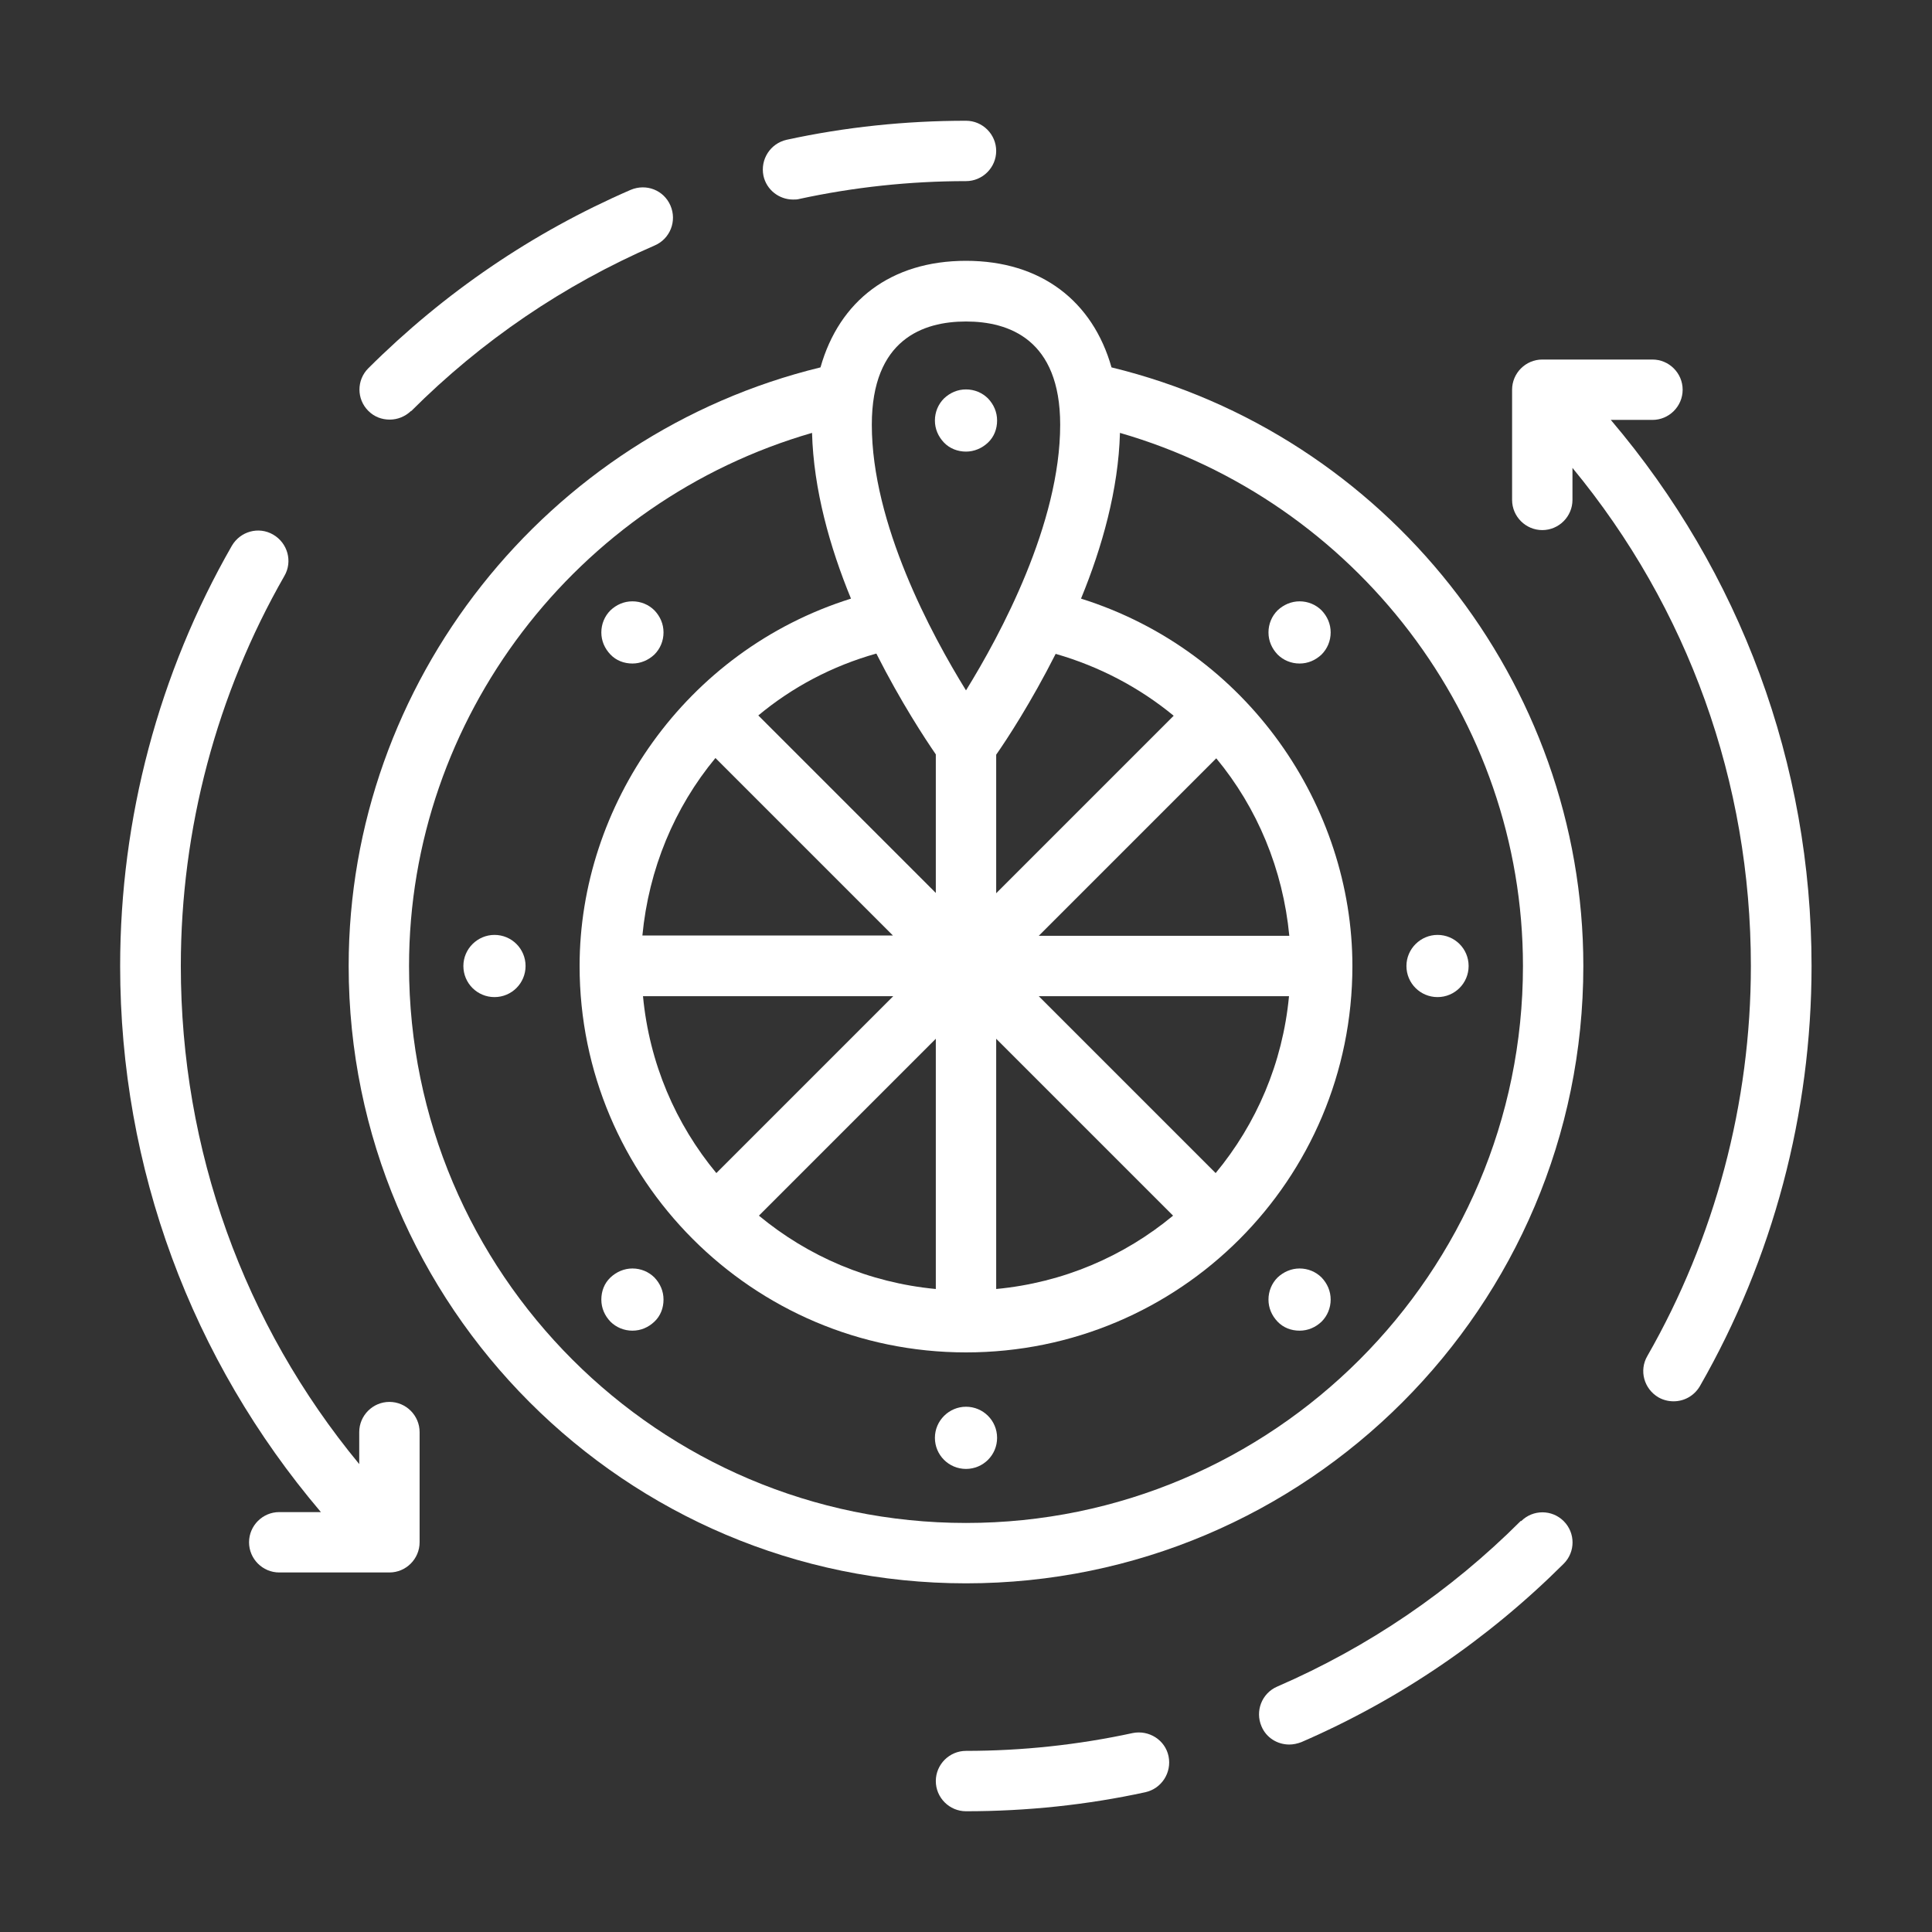 <?xml version="1.0" ?>
<svg viewBox="0 0 64 64" xmlns="http://www.w3.org/2000/svg" fill="#ffffff">
  <rect x="0" y="0" width="64" height="64" fill="#333333" stroke="none"/>
  <path d="M36.82,12.17c-.62-2.19-2.33-3.53-4.82-3.53s-4.2,1.33-4.82,3.53c-9.08,2.21-15.63,10.43-15.63,19.83,0,11.27,9.17,20.45,20.45,20.45s20.45-9.17,20.45-20.45c0-9.4-6.55-17.62-15.63-19.83Zm5.89,18.83h-8.3l5.88-5.88c1.36,1.64,2.21,3.68,2.42,5.88Zm-17.57,9.27l5.86-5.86v8.29c-2.22-.21-4.23-1.08-5.86-2.43Zm-3.84-7.27h8.29l-5.86,5.86c-1.35-1.63-2.22-3.64-2.43-5.86Zm9.7-8.01v4.59l-5.88-5.88c1.13-.94,2.45-1.64,3.91-2.05,.82,1.62,1.62,2.83,1.97,3.34Zm-7.3,.12l5.88,5.88h-8.3c.21-2.2,1.06-4.24,2.42-5.88Zm9.3,9.3l5.86,5.86c-1.63,1.35-3.64,2.22-5.86,2.43v-8.29Zm7.27,4.45l-5.86-5.86h8.29c-.21,2.22-1.08,4.23-2.43,5.86Zm-7.27-9.27v-4.59c.35-.5,1.15-1.72,1.97-3.34,1.46,.42,2.78,1.12,3.91,2.05l-5.88,5.88Zm-1-18.94c1.42,0,3.12,.59,3.12,3.42,0,3.27-1.97,6.94-3.12,8.8-1.15-1.86-3.12-5.52-3.12-8.8,0-2.83,1.7-3.42,3.12-3.42Zm0,39.8c-10.17,0-18.45-8.28-18.45-18.45,0-8.22,5.56-15.41,13.35-17.66,.05,1.87,.59,3.79,1.29,5.49-5.51,1.73-8.99,6.87-8.99,12.17,0,7.04,5.72,12.8,12.8,12.8s12.8-5.72,12.8-12.8c0-5.27-3.45-10.43-8.99-12.17,.7-1.7,1.24-3.62,1.29-5.49,7.79,2.25,13.35,9.44,13.35,17.66,0,10.17-8.28,18.45-18.45,18.45Z"/>
  <path d="M32,58c-.55,0-1,.45-1,1s.45,1,1,1c2.01,0,4.01-.21,5.94-.63,.54-.12,.88-.65,.77-1.19s-.65-.88-1.19-.77c-1.8,.39-3.66,.59-5.52,.59Z"/>
  <path d="M50.38,50.38c-2.33,2.33-5.05,4.18-8.07,5.49-.51,.22-.74,.81-.52,1.32,.16,.38,.53,.6,.92,.6,.13,0,.27-.03,.4-.08,3.25-1.41,6.17-3.4,8.69-5.91,.39-.39,.39-1.02,0-1.41s-1.02-.39-1.41,0Z"/>
  <path d="M54.74,13.91c.55,0,1-.45,1-1s-.45-1-1-1h-3.65c-.55,0-1,.45-1,1v3.65c0,.55,.45,1,1,1s1-.45,1-1v-1.06c3.83,4.64,5.91,10.41,5.91,16.5,0,4.54-1.19,9.01-3.43,12.92-.28,.48-.11,1.09,.37,1.37,.16,.09,.33,.13,.5,.13,.35,0,.68-.18,.87-.5,2.42-4.22,3.7-9.03,3.7-13.92,0-6.7-2.36-13.04-6.65-18.09h1.4Z"/>
  <path d="M26.48,6.59c1.8-.39,3.66-.59,5.52-.59,.55,0,1-.45,1-1s-.45-1-1-1c-2.01,0-4.01,.21-5.94,.63-.54,.12-.88,.65-.77,1.19,.1,.47,.52,.79,.98,.79,.07,0,.14,0,.21-.02Z"/>
  <path d="M13.62,13.62c2.33-2.33,5.05-4.18,8.07-5.49,.51-.22,.74-.81,.52-1.32-.22-.51-.8-.74-1.32-.52-3.25,1.41-6.17,3.4-8.69,5.91-.39,.39-.39,1.02,0,1.41,.2,.2,.45,.29,.71,.29s.51-.1,.71-.29Z"/>
  <path d="M10.65,50.09h-1.4c-.55,0-1,.45-1,1s.45,1,1,1h3.65c.55,0,1-.45,1-1v-3.65c0-.55-.45-1-1-1s-1,.45-1,1v1.06c-3.83-4.64-5.91-10.41-5.91-16.5,0-4.54,1.19-9.01,3.43-12.92,.28-.48,.11-1.09-.37-1.37-.48-.28-1.09-.11-1.37,.37-2.42,4.22-3.7,9.03-3.7,13.92,0,6.7,2.36,13.04,6.65,18.09Z"/>
  <path d="M32,46.6c-.56,0-1.03,.46-1.03,1.03s.46,1.03,1.03,1.03,1.03-.46,1.03-1.03-.46-1.03-1.03-1.03Z"/>
  <path d="M47.62,30.97c-.56,0-1.03,.46-1.03,1.03s.46,1.03,1.03,1.03,1.03-.46,1.03-1.03-.46-1.03-1.03-1.03Z"/>
  <path d="M16.38,30.97c-.56,0-1.03,.46-1.03,1.03s.46,1.03,1.03,1.03,1.03-.46,1.03-1.03-.46-1.03-1.03-1.03Z"/>
  <path d="M43.05,19.92c-.27,0-.53,.11-.73,.3-.19,.19-.3,.45-.3,.73s.11,.53,.3,.73c.19,.19,.45,.3,.73,.3s.53-.11,.73-.3c.19-.19,.3-.45,.3-.73s-.11-.53-.3-.73c-.19-.19-.45-.3-.73-.3Z"/>
  <path d="M20.95,42.02c-.27,0-.53,.11-.73,.3s-.3,.45-.3,.73,.11,.53,.3,.73c.19,.19,.45,.3,.73,.3s.53-.11,.73-.3,.3-.45,.3-.73-.11-.53-.3-.73c-.19-.19-.45-.3-.73-.3Z"/>
  <path d="M43.05,42.02c-.27,0-.53,.11-.73,.3-.19,.19-.3,.45-.3,.73s.11,.53,.3,.73,.45,.3,.73,.3,.53-.11,.73-.3c.19-.19,.3-.45,.3-.73s-.11-.53-.3-.73c-.19-.19-.45-.3-.73-.3Z"/>
  <path d="M20.95,21.98c.27,0,.53-.11,.73-.3,.19-.19,.3-.45,.3-.73s-.11-.53-.3-.73c-.19-.19-.45-.3-.73-.3s-.53,.11-.73,.3c-.19,.19-.3,.45-.3,.73s.11,.53,.3,.73,.45,.3,.73,.3Z"/>
  <path d="M32,14.96c.27,0,.53-.11,.73-.3s.3-.45,.3-.73-.11-.53-.3-.73c-.19-.19-.45-.3-.73-.3s-.53,.11-.73,.3c-.19,.19-.3,.45-.3,.73s.11,.53,.3,.73,.46,.3,.73,.3Z"/>
</svg>
